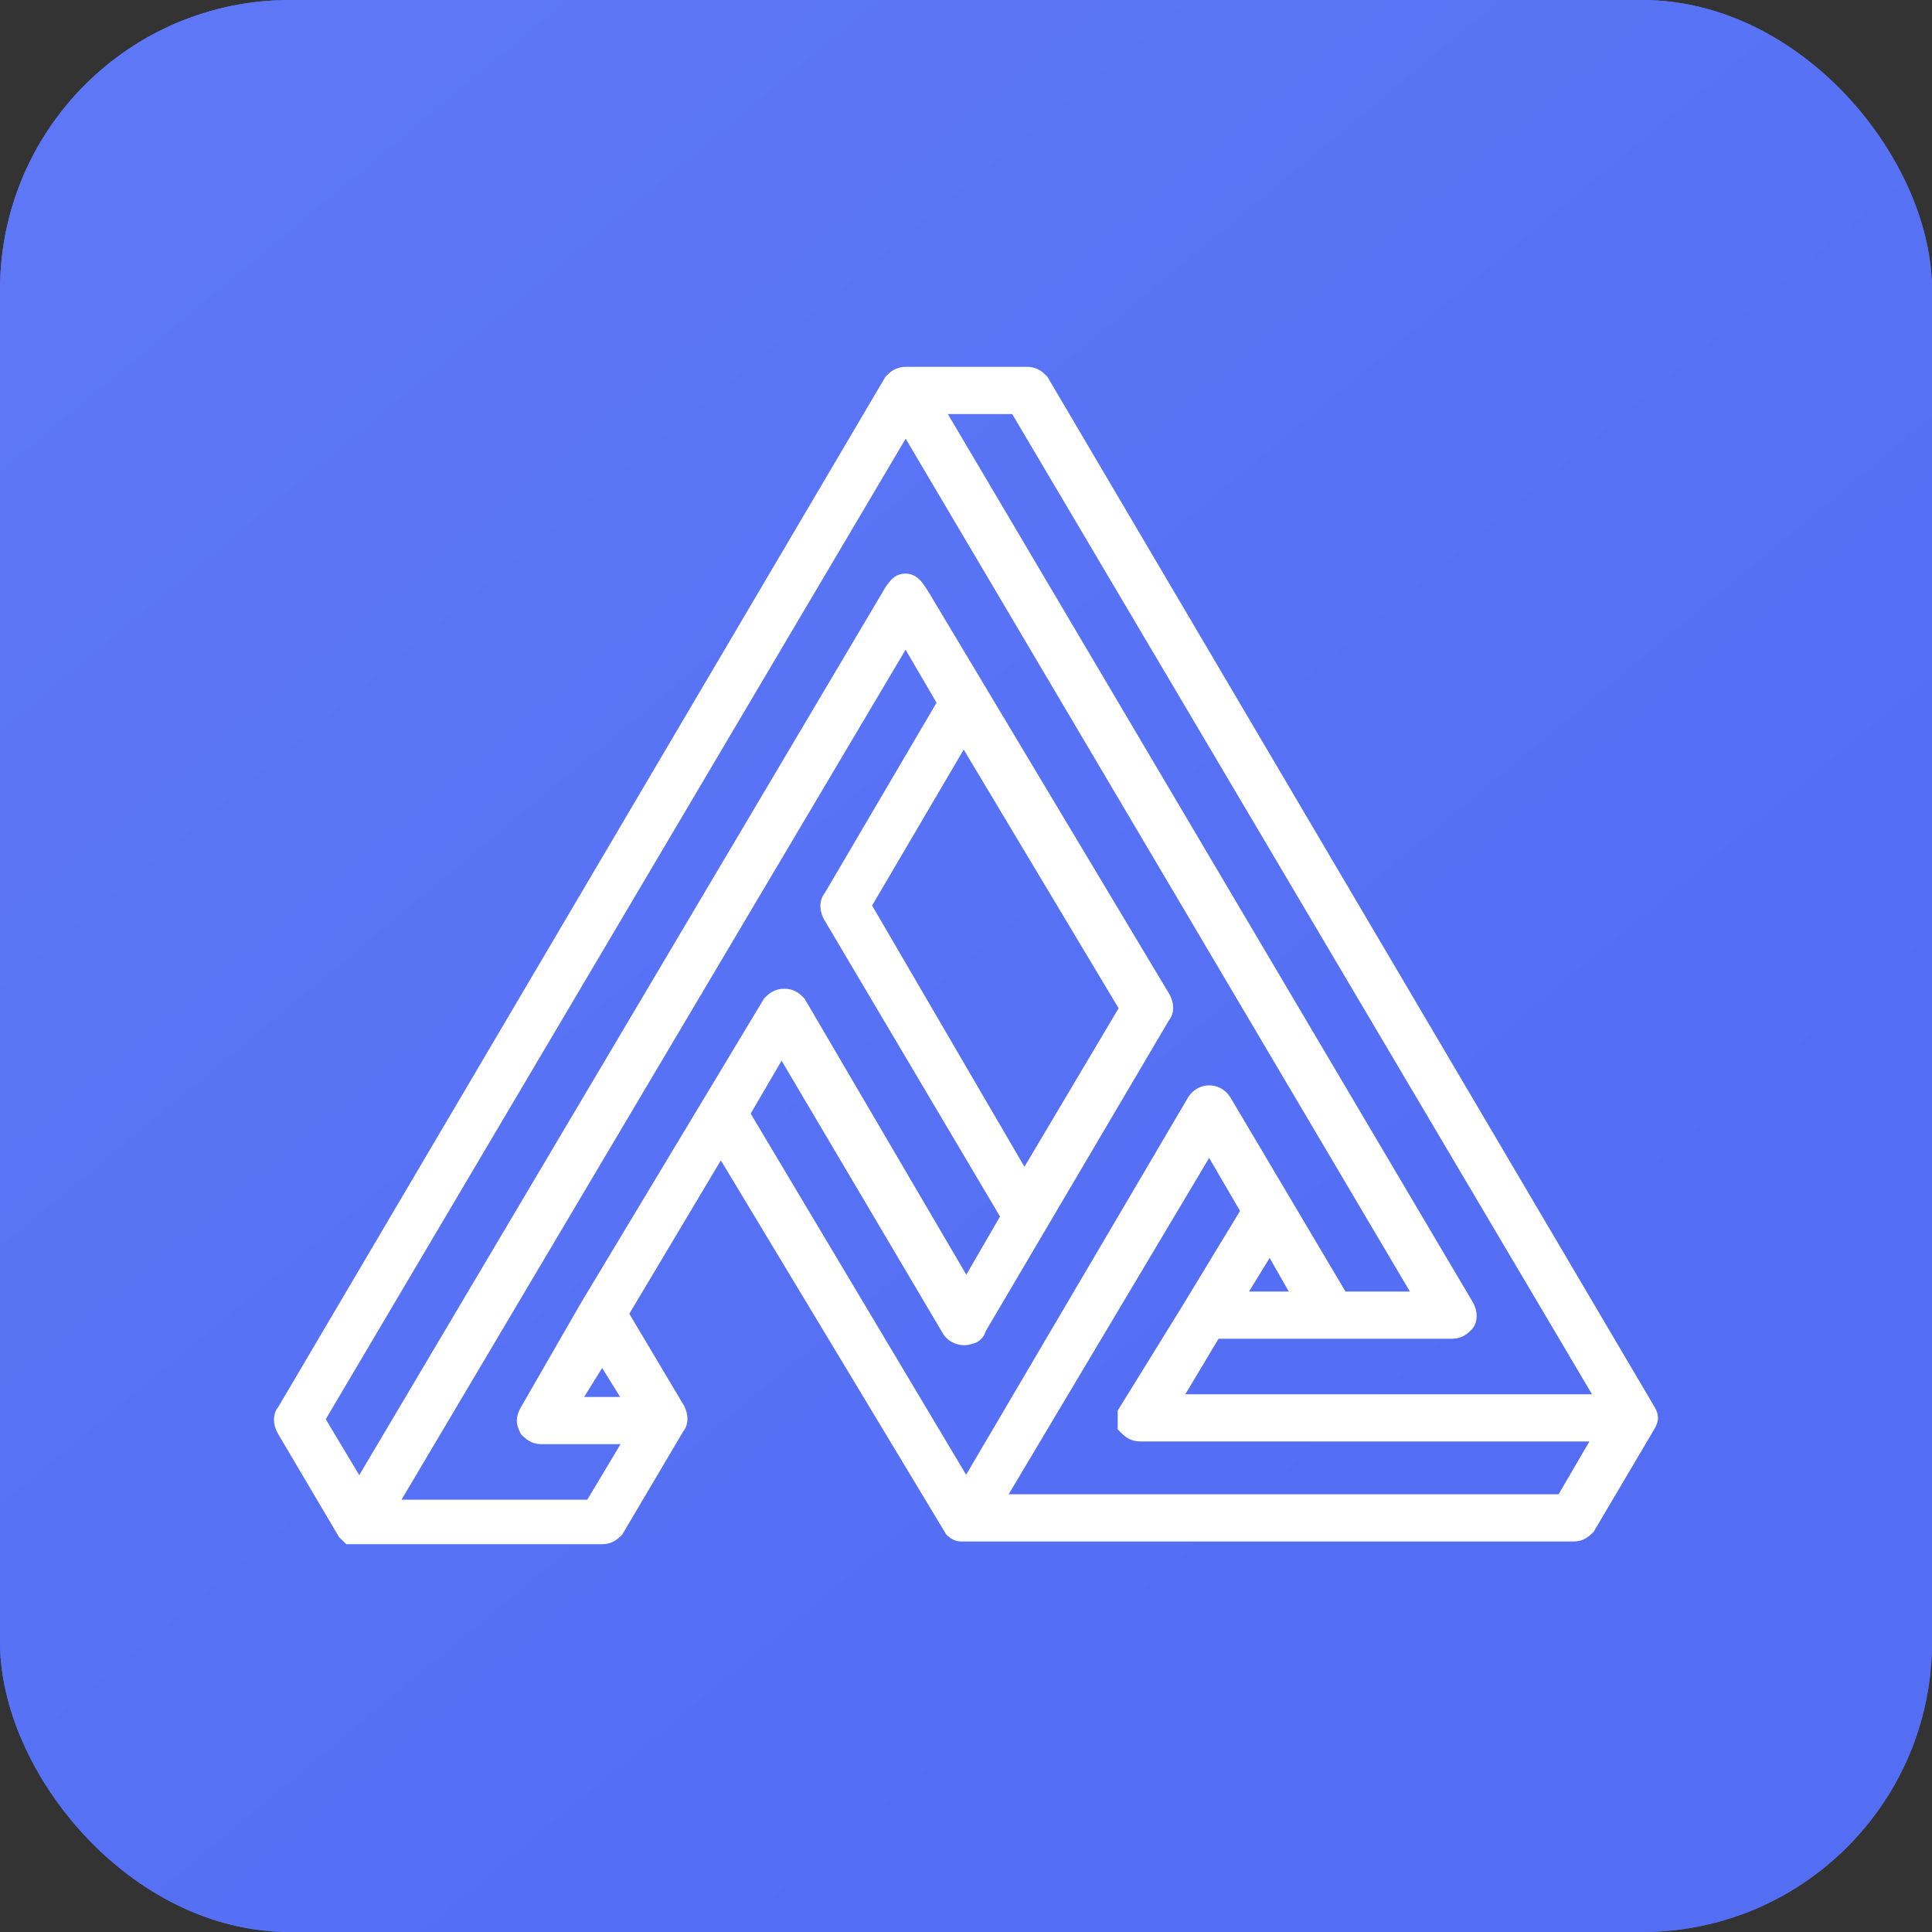 <svg width="40" height="40" viewBox="0 0 40 40" fill="none" xmlns="http://www.w3.org/2000/svg">
<rect x="0" y="0" width="40" height="40" fill="#333333" stroke="none"/>
<rect width="40" height="40" rx="6" fill="#536EF3"/>
<rect width="40" height="40" rx="6" fill="url(#paint0_linear_27824_26698)"/>
<mask id="path-2-outside-1_27824_26698" maskUnits="userSpaceOnUse" x="4.772" y="6.695" width="30" height="26" fill="black">
<rect fill="white" x="4.772" y="6.695" width="30" height="26"/>
<path fill-rule="evenodd" clip-rule="evenodd" d="M18.751 7.695C18.58 7.695 18.488 7.786 18.429 7.844L18.413 7.86L5.842 29.19C5.79 29.249 5.772 29.323 5.772 29.39C5.772 29.465 5.793 29.542 5.83 29.613L7.1 31.763L7.211 31.871H12.467C12.638 31.871 12.73 31.781 12.789 31.723L12.805 31.707L14.064 29.577C14.115 29.518 14.133 29.444 14.133 29.376C14.133 29.302 14.112 29.225 14.076 29.154L12.913 27.2L14.924 23.83L19.67 31.707L19.683 31.721L19.685 31.722L19.688 31.725L19.7 31.735C19.709 31.743 19.723 31.754 19.739 31.765C19.768 31.783 19.825 31.815 19.894 31.815H32.578C32.749 31.815 32.841 31.725 32.9 31.667L32.916 31.651L34.159 29.548C34.199 29.482 34.227 29.419 34.227 29.359C34.227 29.299 34.209 29.248 34.175 29.19L21.604 7.86L21.588 7.844C21.529 7.786 21.436 7.695 21.265 7.695H18.751ZM30.416 27.027L19.449 8.473H21.014L33.136 28.967H24.364L25.172 27.617H30.064C30.235 27.617 30.327 27.526 30.386 27.468L30.39 27.465C30.452 27.404 30.473 27.323 30.473 27.249C30.473 27.175 30.452 27.098 30.416 27.027ZM24.692 22.758L20.003 30.729L15.426 23.057L16.181 21.763L19.601 27.546C19.651 27.639 19.741 27.7 19.829 27.729C19.911 27.756 20.01 27.761 20.1 27.726C20.158 27.717 20.207 27.688 20.241 27.654C20.273 27.623 20.302 27.578 20.313 27.525L24.119 21.068C24.171 21.009 24.189 20.935 24.189 20.868C24.189 20.794 24.168 20.716 24.131 20.645L19.118 12.273C19.118 12.273 19.04 12.146 18.985 12.09C18.93 12.034 18.863 11.976 18.75 11.976C18.637 11.976 18.569 12.023 18.516 12.082C18.464 12.142 18.434 12.182 18.401 12.239L7.438 30.737L6.628 29.383L18.751 8.886L29.366 26.84H27.8L25.384 22.765L25.379 22.758C25.21 22.509 24.862 22.509 24.692 22.758ZM12.216 31.15H8.137L18.75 13.254L19.506 14.549L17.154 18.554C17.103 18.613 17.085 18.687 17.085 18.755C17.085 18.829 17.106 18.906 17.142 18.977L20.82 25.186L20.007 26.59L16.576 20.735L16.56 20.718C16.501 20.661 16.409 20.57 16.238 20.57C16.066 20.57 15.974 20.661 15.915 20.718L15.899 20.734L12.119 27.018L10.861 29.204L10.858 29.21C10.826 29.272 10.8 29.337 10.8 29.411C10.8 29.486 10.826 29.551 10.858 29.613L10.868 29.633L10.887 29.652C10.946 29.709 11.039 29.8 11.21 29.8H13.024L12.216 31.15ZM17.94 18.748L19.952 15.323L23.276 20.875L21.209 24.354L17.94 18.748ZM32.326 31.038H20.707L25.035 23.777L25.79 25.072L24.575 27.074L23.241 29.233V29.552L23.285 29.596C23.344 29.654 23.436 29.744 23.608 29.744H33.081L32.326 31.038ZM26.856 26.84H25.681L26.289 25.848L26.856 26.84ZM13.019 29.023H11.914L12.467 28.133L13.019 29.023Z"/>
</mask>
<path fill-rule="evenodd" clip-rule="evenodd" d="M18.751 7.695C18.58 7.695 18.488 7.786 18.429 7.844L18.413 7.86L5.842 29.19C5.79 29.249 5.772 29.323 5.772 29.39C5.772 29.465 5.793 29.542 5.83 29.613L7.1 31.763L7.211 31.871H12.467C12.638 31.871 12.73 31.781 12.789 31.723L12.805 31.707L14.064 29.577C14.115 29.518 14.133 29.444 14.133 29.376C14.133 29.302 14.112 29.225 14.076 29.154L12.913 27.2L14.924 23.83L19.67 31.707L19.683 31.721L19.685 31.722L19.688 31.725L19.7 31.735C19.709 31.743 19.723 31.754 19.739 31.765C19.768 31.783 19.825 31.815 19.894 31.815H32.578C32.749 31.815 32.841 31.725 32.9 31.667L32.916 31.651L34.159 29.548C34.199 29.482 34.227 29.419 34.227 29.359C34.227 29.299 34.209 29.248 34.175 29.19L21.604 7.86L21.588 7.844C21.529 7.786 21.436 7.695 21.265 7.695H18.751ZM30.416 27.027L19.449 8.473H21.014L33.136 28.967H24.364L25.172 27.617H30.064C30.235 27.617 30.327 27.526 30.386 27.468L30.39 27.465C30.452 27.404 30.473 27.323 30.473 27.249C30.473 27.175 30.452 27.098 30.416 27.027ZM24.692 22.758L20.003 30.729L15.426 23.057L16.181 21.763L19.601 27.546C19.651 27.639 19.741 27.7 19.829 27.729C19.911 27.756 20.01 27.761 20.1 27.726C20.158 27.717 20.207 27.688 20.241 27.654C20.273 27.623 20.302 27.578 20.313 27.525L24.119 21.068C24.171 21.009 24.189 20.935 24.189 20.868C24.189 20.794 24.168 20.716 24.131 20.645L19.118 12.273C19.118 12.273 19.04 12.146 18.985 12.09C18.93 12.034 18.863 11.976 18.75 11.976C18.637 11.976 18.569 12.023 18.516 12.082C18.464 12.142 18.434 12.182 18.401 12.239L7.438 30.737L6.628 29.383L18.751 8.886L29.366 26.84H27.8L25.384 22.765L25.379 22.758C25.21 22.509 24.862 22.509 24.692 22.758ZM12.216 31.15H8.137L18.75 13.254L19.506 14.549L17.154 18.554C17.103 18.613 17.085 18.687 17.085 18.755C17.085 18.829 17.106 18.906 17.142 18.977L20.82 25.186L20.007 26.59L16.576 20.735L16.56 20.718C16.501 20.661 16.409 20.57 16.238 20.57C16.066 20.57 15.974 20.661 15.915 20.718L15.899 20.734L12.119 27.018L10.861 29.204L10.858 29.21C10.826 29.272 10.8 29.337 10.8 29.411C10.8 29.486 10.826 29.551 10.858 29.613L10.868 29.633L10.887 29.652C10.946 29.709 11.039 29.8 11.21 29.8H13.024L12.216 31.15ZM17.94 18.748L19.952 15.323L23.276 20.875L21.209 24.354L17.94 18.748ZM32.326 31.038H20.707L25.035 23.777L25.79 25.072L24.575 27.074L23.241 29.233V29.552L23.285 29.596C23.344 29.654 23.436 29.744 23.608 29.744H33.081L32.326 31.038ZM26.856 26.84H25.681L26.289 25.848L26.856 26.84ZM13.019 29.023H11.914L12.467 28.133L13.019 29.023Z" fill="white"/>
<path fill-rule="evenodd" clip-rule="evenodd" d="M18.751 7.695C18.58 7.695 18.488 7.786 18.429 7.844L18.413 7.86L5.842 29.19C5.79 29.249 5.772 29.323 5.772 29.39C5.772 29.465 5.793 29.542 5.83 29.613L7.1 31.763L7.211 31.871H12.467C12.638 31.871 12.73 31.781 12.789 31.723L12.805 31.707L14.064 29.577C14.115 29.518 14.133 29.444 14.133 29.376C14.133 29.302 14.112 29.225 14.076 29.154L12.913 27.2L14.924 23.83L19.67 31.707L19.683 31.721L19.685 31.722L19.688 31.725L19.7 31.735C19.709 31.743 19.723 31.754 19.739 31.765C19.768 31.783 19.825 31.815 19.894 31.815H32.578C32.749 31.815 32.841 31.725 32.9 31.667L32.916 31.651L34.159 29.548C34.199 29.482 34.227 29.419 34.227 29.359C34.227 29.299 34.209 29.248 34.175 29.19L21.604 7.86L21.588 7.844C21.529 7.786 21.436 7.695 21.265 7.695H18.751ZM30.416 27.027L19.449 8.473H21.014L33.136 28.967H24.364L25.172 27.617H30.064C30.235 27.617 30.327 27.526 30.386 27.468L30.39 27.465C30.452 27.404 30.473 27.323 30.473 27.249C30.473 27.175 30.452 27.098 30.416 27.027ZM24.692 22.758L20.003 30.729L15.426 23.057L16.181 21.763L19.601 27.546C19.651 27.639 19.741 27.7 19.829 27.729C19.911 27.756 20.01 27.761 20.1 27.726C20.158 27.717 20.207 27.688 20.241 27.654C20.273 27.623 20.302 27.578 20.313 27.525L24.119 21.068C24.171 21.009 24.189 20.935 24.189 20.868C24.189 20.794 24.168 20.716 24.131 20.645L19.118 12.273C19.118 12.273 19.04 12.146 18.985 12.09C18.93 12.034 18.863 11.976 18.75 11.976C18.637 11.976 18.569 12.023 18.516 12.082C18.464 12.142 18.434 12.182 18.401 12.239L7.438 30.737L6.628 29.383L18.751 8.886L29.366 26.84H27.8L25.384 22.765L25.379 22.758C25.21 22.509 24.862 22.509 24.692 22.758ZM12.216 31.15H8.137L18.75 13.254L19.506 14.549L17.154 18.554C17.103 18.613 17.085 18.687 17.085 18.755C17.085 18.829 17.106 18.906 17.142 18.977L20.82 25.186L20.007 26.59L16.576 20.735L16.56 20.718C16.501 20.661 16.409 20.57 16.238 20.57C16.066 20.57 15.974 20.661 15.915 20.718L15.899 20.734L12.119 27.018L10.861 29.204L10.858 29.21C10.826 29.272 10.8 29.337 10.8 29.411C10.8 29.486 10.826 29.551 10.858 29.613L10.868 29.633L10.887 29.652C10.946 29.709 11.039 29.8 11.21 29.8H13.024L12.216 31.15ZM17.94 18.748L19.952 15.323L23.276 20.875L21.209 24.354L17.94 18.748ZM32.326 31.038H20.707L25.035 23.777L25.79 25.072L24.575 27.074L23.241 29.233V29.552L23.285 29.596C23.344 29.654 23.436 29.744 23.608 29.744H33.081L32.326 31.038ZM26.856 26.84H25.681L26.289 25.848L26.856 26.84ZM13.019 29.023H11.914L12.467 28.133L13.019 29.023Z" stroke="white" stroke-width="0.2" mask="url(#path-2-outside-1_27824_26698)"/>
<defs>
<linearGradient id="paint0_linear_27824_26698" x1="35.824" y1="38.681" x2="5.495" y2="2.198" gradientUnits="userSpaceOnUse">
<stop offset="0.214" stop-color="#536EF3"/>
<stop offset="0.995" stop-color="#5D77F7"/>
</linearGradient>
</defs>
</svg>
